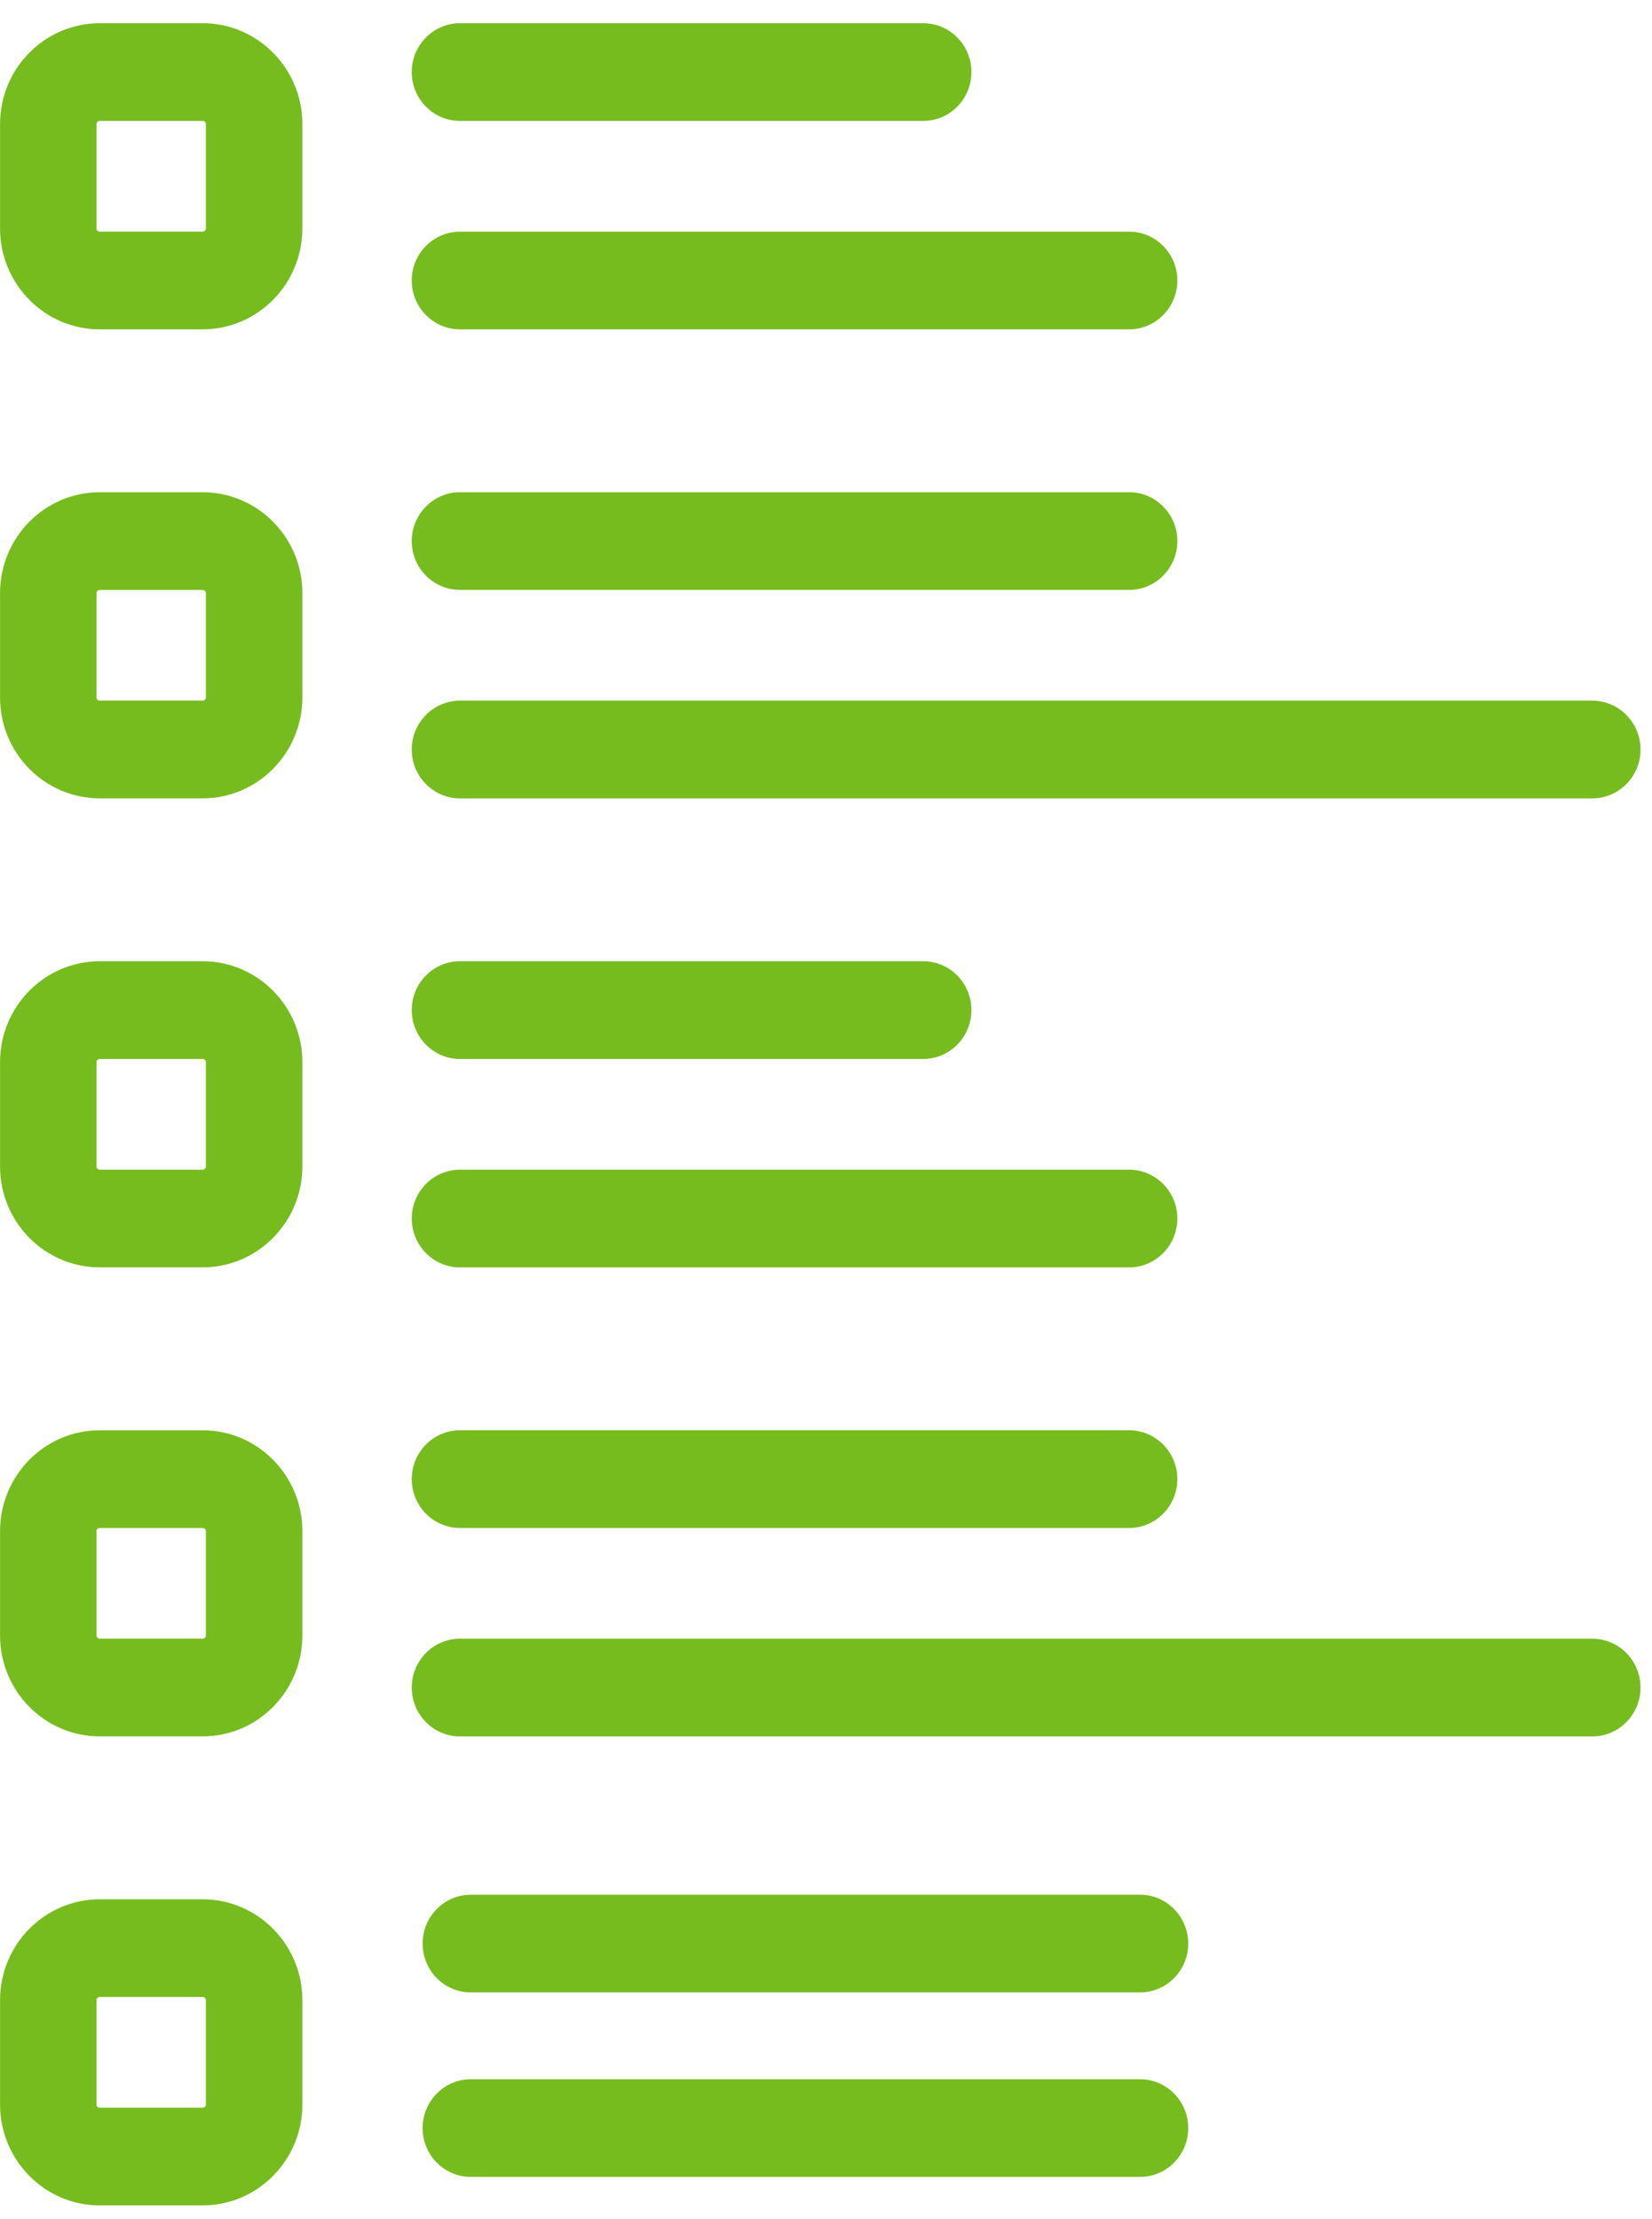 <?xml version="1.0" encoding="UTF-8"?>
<svg width="70px" height="94px" viewBox="0 0 70 94" version="1.1" xmlns="http://www.w3.org/2000/svg" xmlns:xlink="http://www.w3.org/1999/xlink">
    <!-- Generator: Sketch 39.1 (31720) - http://www.bohemiancoding.com/sketch -->
    <title>Page 1 Copy 22</title>
    <desc>Created with Sketch.</desc>
    <defs>
        <polygon id="path-1" points="12.813 0.984 0.002 0.984 0.002 13.951 12.813 13.951 12.813 0.984"></polygon>
        <polygon id="path-3" points="41.162 0.984 17.446 0.984 17.446 5.241 41.162 5.241 41.162 0.984"></polygon>
        <polygon id="path-5" points="17.445 93.422 49.887 93.422 49.887 89.283 17.445 89.283 17.445 93.422"></polygon>
    </defs>
    <g id="Pages" stroke="none" stroke-width="1" fill="none" fill-rule="evenodd">
        <g id="index_HD" transform="translate(-489, -1625)">
            <g id="Group" transform="translate(30, 1202)">
                <g id="Page-1-Copy-22" transform="translate(459, 423)">
                    <path d="M8.723,49.41 C8.723,49.486 8.66,49.546 8.589,49.546 L4.226,49.546 C4.15,49.546 4.087,49.486 4.087,49.41 L4.087,44.993 C4.087,44.917 4.15,44.857 4.226,44.857 L8.589,44.857 C8.66,44.857 8.723,44.917 8.723,44.993 L8.723,49.41 Z M8.589,40.718 L4.226,40.718 C1.895,40.718 0.002,42.634 0.002,44.993 L0.002,49.41 C0.002,51.769 1.895,53.685 4.226,53.685 L8.589,53.685 C10.915,53.685 12.813,51.769 12.813,49.41 L12.813,44.993 C12.813,42.634 10.915,40.718 8.589,40.718 L8.589,40.718 Z" id="Fill-1" fill="#77BC1F"></path>
                    <path d="M19.491,44.857 L39.118,44.857 C40.249,44.857 41.162,43.928 41.162,42.787 C41.162,41.646 40.249,40.717 39.118,40.717 L19.491,40.717 C18.364,40.717 17.446,41.646 17.446,42.787 C17.446,43.928 18.364,44.857 19.491,44.857" id="Fill-3" fill="#77BC1F"></path>
                    <path d="M19.491,53.687 L47.843,53.687 C48.971,53.687 49.888,52.758 49.888,51.617 C49.888,50.476 48.971,49.547 47.843,49.547 L19.491,49.547 C18.364,49.547 17.446,50.476 17.446,51.617 C17.446,52.758 18.364,53.687 19.491,53.687" id="Fill-5" fill="#77BC1F"></path>
                    <path d="M8.723,29.542 C8.723,29.619 8.66,29.679 8.589,29.679 L4.226,29.679 C4.15,29.679 4.087,29.619 4.087,29.542 L4.087,25.126 C4.087,25.05 4.15,24.99 4.226,24.99 L8.589,24.99 C8.66,24.99 8.723,25.05 8.723,25.126 L8.723,29.542 Z M8.589,20.851 L4.226,20.851 C1.895,20.851 0.002,22.767 0.002,25.126 L0.002,29.542 C0.002,31.902 1.895,33.818 4.226,33.818 L8.589,33.818 C10.915,33.818 12.813,31.902 12.813,29.542 L12.813,25.126 C12.813,22.767 10.915,20.851 8.589,20.851 L8.589,20.851 Z" id="Fill-7" fill="#77BC1F"></path>
                    <path d="M19.491,24.989 L47.843,24.989 C48.971,24.989 49.888,24.061 49.888,22.92 C49.888,21.778 48.971,20.85 47.843,20.85 L19.491,20.85 C18.364,20.85 17.446,21.778 17.446,22.92 C17.446,24.061 18.364,24.989 19.491,24.989" id="Fill-9" fill="#77BC1F"></path>
                    <path d="M67.469,29.68 L19.491,29.68 C18.363,29.68 17.446,30.609 17.446,31.75 C17.446,32.891 18.363,33.82 19.491,33.82 L67.469,33.82 C68.597,33.82 69.514,32.891 69.514,31.75 C69.514,30.609 68.597,29.68 67.469,29.68" id="Fill-11" fill="#77BC1F"></path>
                    <mask id="mask-2" fill="white">
                        <use xlink:href="#path-1"></use>
                    </mask>
                    <g id="Clip-14"></g>
                    <path d="M8.723,9.675 C8.723,9.752 8.66,9.811 8.589,9.811 L4.226,9.811 C4.15,9.811 4.087,9.752 4.087,9.675 L4.087,5.259 C4.087,5.182 4.15,5.123 4.226,5.123 L8.589,5.123 C8.66,5.123 8.723,5.182 8.723,5.259 L8.723,9.675 Z M8.589,0.983 L4.226,0.983 C1.895,0.983 0.002,2.9 0.002,5.259 L0.002,9.675 C0.002,12.034 1.895,13.951 4.226,13.951 L8.589,13.951 C10.915,13.951 12.813,12.034 12.813,9.675 L12.813,5.259 C12.813,2.9 10.915,0.983 8.589,0.983 L8.589,0.983 Z" id="Fill-13" fill="#77BC1F"></path>
                    <mask id="mask-4" fill="white">
                        <use xlink:href="#path-3"></use>
                    </mask>
                    <g id="Clip-17"></g>
                    <path d="M19.491,5.122 L39.118,5.122 C40.249,5.122 41.162,4.194 41.162,3.052 C41.162,1.911 40.249,0.983 39.118,0.983 L19.491,0.983 C18.364,0.983 17.446,1.911 17.446,3.052 C17.446,4.194 18.364,5.122 19.491,5.122" id="Fill-16" fill="#77BC1F"></path>
                    <path d="M19.491,13.952 L47.843,13.952 C48.971,13.952 49.888,13.024 49.888,11.882 C49.888,10.741 48.971,9.813 47.843,9.813 L19.491,9.813 C18.364,9.813 17.446,10.741 17.446,11.882 C17.446,13.024 18.364,13.952 19.491,13.952" id="Fill-19" fill="#77BC1F"></path>
                    <path d="M8.723,89.145 C8.723,89.221 8.66,89.281 8.589,89.281 L4.226,89.281 C4.15,89.281 4.087,89.221 4.087,89.145 L4.087,84.729 C4.087,84.652 4.15,84.592 4.226,84.592 L8.589,84.592 C8.66,84.592 8.723,84.652 8.723,84.729 L8.723,89.145 Z M8.589,80.453 L4.226,80.453 C1.895,80.453 0.002,82.369 0.002,84.729 L0.002,89.145 C0.002,91.504 1.895,93.42 4.226,93.42 L8.589,93.42 C10.915,93.42 12.813,91.504 12.813,89.145 L12.813,84.729 C12.813,82.369 10.915,80.453 8.589,80.453 L8.589,80.453 Z" id="Fill-21" fill="#77BC1F"></path>
                    <mask id="mask-6" fill="white">
                        <use xlink:href="#path-5"></use>
                    </mask>
                    <g id="Clip-26"></g>
                    <path d="M48.304,80.259 L19.952,80.259 C18.824,80.259 17.907,81.187 17.907,82.328 C17.907,83.47 18.824,84.398 19.952,84.398 L48.304,84.398 C49.431,84.398 50.349,83.47 50.349,82.328 C50.349,81.187 49.431,80.259 48.304,80.259" id="Fill-25" fill="#77BC1F"></path>
                    <path d="M48.304,88.075 L19.952,88.075 C18.824,88.075 17.907,89.003 17.907,90.145 C17.907,91.286 18.824,92.214 19.952,92.214 L48.304,92.214 C49.431,92.214 50.349,91.286 50.349,90.145 C50.349,89.003 49.431,88.075 48.304,88.075" id="Fill-25-Copy" fill="#77BC1F"></path>
                    <path d="M8.723,69.277 C8.723,69.354 8.66,69.414 8.589,69.414 L4.226,69.414 C4.15,69.414 4.087,69.354 4.087,69.277 L4.087,64.861 C4.087,64.785 4.15,64.725 4.226,64.725 L8.589,64.725 C8.66,64.725 8.723,64.785 8.723,64.861 L8.723,69.277 Z M8.589,60.586 L4.226,60.586 C1.895,60.586 0.002,62.502 0.002,64.861 L0.002,69.277 C0.002,71.637 1.895,73.553 4.226,73.553 L8.589,73.553 C10.915,73.553 12.813,71.637 12.813,69.277 L12.813,64.861 C12.813,62.502 10.915,60.586 8.589,60.586 L8.589,60.586 Z" id="Fill-28" fill="#77BC1F"></path>
                    <path d="M19.491,64.724 L47.843,64.724 C48.971,64.724 49.888,63.796 49.888,62.654 C49.888,61.513 48.971,60.585 47.843,60.585 L19.491,60.585 C18.364,60.585 17.446,61.513 17.446,62.654 C17.446,63.796 18.364,64.724 19.491,64.724" id="Fill-30" fill="#77BC1F"></path>
                    <path d="M67.469,69.415 L19.491,69.415 C18.363,69.415 17.446,70.344 17.446,71.485 C17.446,72.626 18.363,73.555 19.491,73.555 L67.469,73.555 C68.597,73.555 69.514,72.626 69.514,71.485 C69.514,70.344 68.597,69.415 67.469,69.415" id="Fill-32" fill="#77BC1F"></path>
                </g>
            </g>
        </g>
    </g>
</svg>